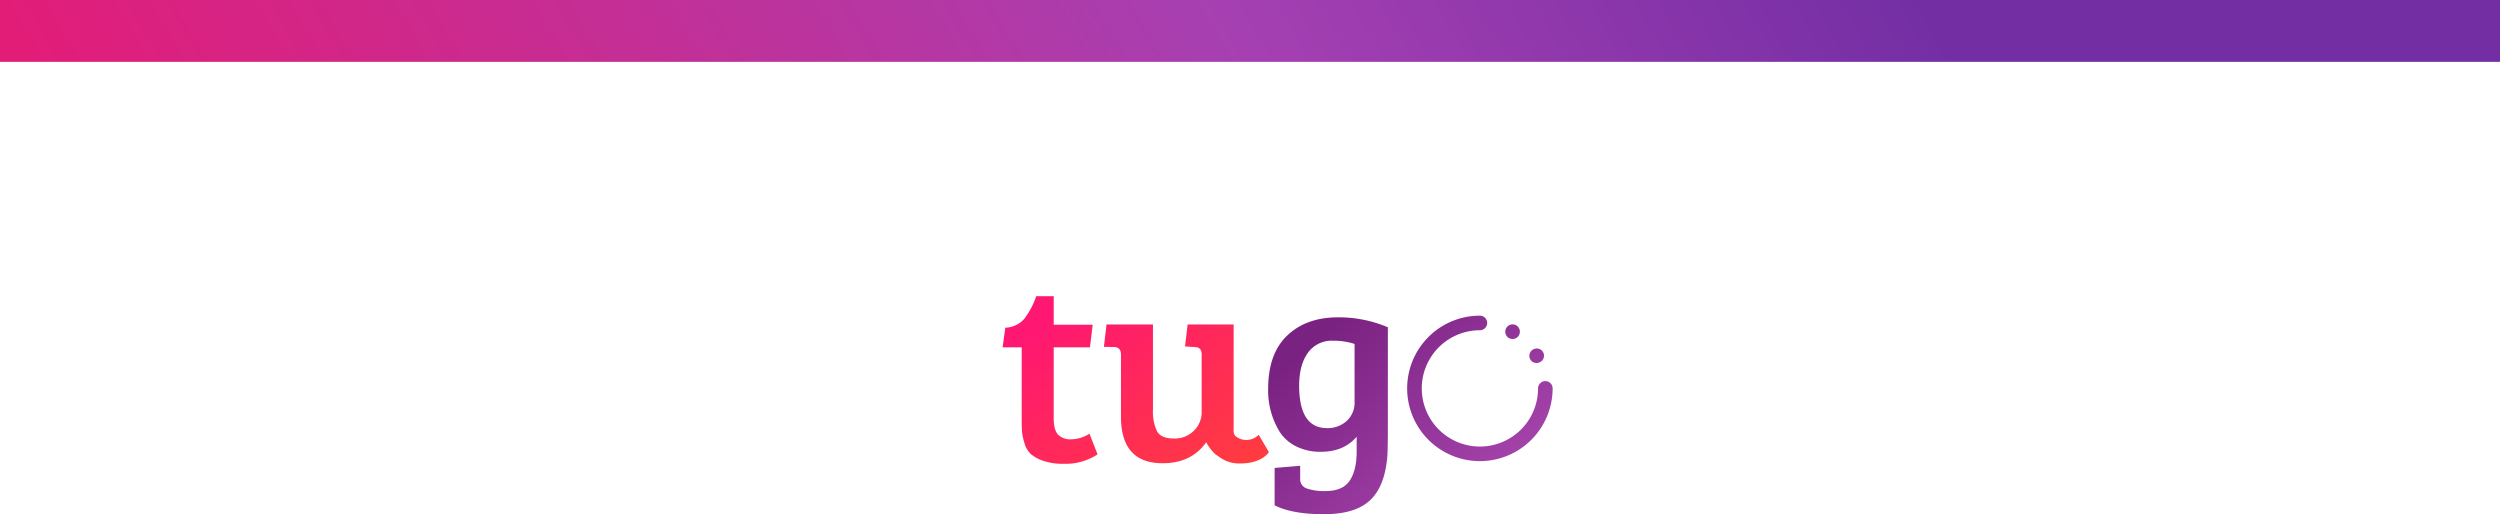 <svg xmlns="http://www.w3.org/2000/svg" xmlns:xlink="http://www.w3.org/1999/xlink" width="768" height="157.963" viewBox="0 0 768 157.963">
  <defs>
    <linearGradient id="linear-gradient" x1="0.782" y1="0.823" x2="0.013" y2="0.834" gradientUnits="objectBoundingBox">
      <stop offset="0" stop-color="#732ea4"/>
      <stop offset="0.369" stop-color="#a640b2"/>
      <stop offset="1" stop-color="#e21d78"/>
    </linearGradient>
    <linearGradient id="linear-gradient-2" x1="0.096" y1="0.21" x2="0.997" y2="1.01" gradientUnits="objectBoundingBox">
      <stop offset="0" stop-color="#ff1772"/>
      <stop offset="1" stop-color="#ff3d3d"/>
    </linearGradient>
    <linearGradient id="linear-gradient-3" x1="0.093" y1="0.218" x2="0.874" y2="0.843" gradientUnits="objectBoundingBox">
      <stop offset="0.001" stop-color="#7a2282"/>
      <stop offset="1" stop-color="#a745ad"/>
    </linearGradient>
  </defs>
  <g id="Grupo_20153" data-name="Grupo 20153" transform="translate(67)">
    <rect id="Rectángulo_9955" data-name="Rectángulo 9955" width="768" height="19" transform="translate(-67)" fill="url(#linear-gradient)"/>
    <path id="Trazado_85461" data-name="Trazado 85461" d="M1212.557,558.734l2.479,6.362a17.883,17.883,0,0,1-10.494,2.892,18.166,18.166,0,0,1-6.28-.95,11.392,11.392,0,0,1-3.8-2.107,7.393,7.393,0,0,1-1.9-3.387,17.036,17.036,0,0,1-.743-3.512q-.083-1.281-.083-3.76V532.211h-5.867l.826-6.032a8.052,8.052,0,0,0,5.867-2.768,24.486,24.486,0,0,0,3.636-6.9h5.371v8.758h11.967l-.826,6.941h-11.141v21.731q0,3.637,1.322,5.082a5.277,5.277,0,0,0,4.09,1.446A10.559,10.559,0,0,0,1212.557,558.734Zm44.7.613a2.734,2.734,0,0,1-.413-1.776v-32.39H1242.71l-.8,6.788.395-.012,2.644.165a2.251,2.251,0,0,1,1.611.62,2.923,2.923,0,0,1,.455,1.859v17.434a7.948,7.948,0,0,1-2.355,5.784,8.349,8.349,0,0,1-6.238,2.4q-3.885,0-5.123-2.231a13.945,13.945,0,0,1-1.239-6.61V525.181h-14.269l-.8,6.876,3.175.065q2.064.083,2.066,2.313v19.087q0,14.3,12.807,14.295,8.84,0,13.385-6.445a13.921,13.921,0,0,0,2.59,3.486c2.067,1.578,4.009,3.041,7.748,3.041,6.951,0,8.905-3.514,8.905-3.514l-3.124-5.32a5.287,5.287,0,0,1-4.1,1.6A5.157,5.157,0,0,1,1257.257,559.347Z" transform="translate(-944.869 -425.512)" fill="url(#linear-gradient-2)"/>
    <path id="Trazado_85460" data-name="Trazado 85460" d="M1527.031,540.429a38.671,38.671,0,0,1,15.286,3.057v30.655q0,7.024-.165,9.006-.743,9.172-5.288,13.469t-14.212,4.3q-9.667,0-15.12-2.726V586.7l7.849-.661v3.966a2.964,2.964,0,0,0,2.066,3.015,16.55,16.55,0,0,0,5.7.785q5.287,0,7.437-3.181t2.148-8.965v-4.544q-3.966,4.628-10.99,4.627a16.509,16.509,0,0,1-7.56-1.652,12.747,12.747,0,0,1-5.082-4.462,24.2,24.2,0,0,1-3.553-13.22q0-10.823,5.866-16.4T1527.031,540.429Zm5.058,8.18a20.346,20.346,0,0,0-6.61-.991,8.945,8.945,0,0,0-7.726,3.718q-2.686,3.718-2.685,10.08,0,13.057,8.593,13.055a8.639,8.639,0,0,0,5.991-2.19,7.546,7.546,0,0,0,2.438-5.907Zm54.026,4.8a2.208,2.208,0,0,1,.8-3.085,2.219,2.219,0,1,1,2.239,3.831,2.457,2.457,0,0,1-1.145.3A2.133,2.133,0,0,1,1586.115,553.408Zm-6.618-6.618a2.31,2.31,0,0,0,1.144.3,2.216,2.216,0,0,0,1.941-1.144,2.248,2.248,0,0,0-.8-3.036,2.253,2.253,0,0,0-2.289,3.882Zm11.2,13.236a2.23,2.23,0,0,0-2.239,2.239A17.863,17.863,0,1,1,1570.59,544.4a2.239,2.239,0,0,0,0-4.478,22.342,22.342,0,1,0,22.341,22.342A2.23,2.23,0,0,0,1590.692,560.026Z" transform="translate(-1182.967 -442.948)" fill="url(#linear-gradient-3)"/>
  </g>
</svg>
